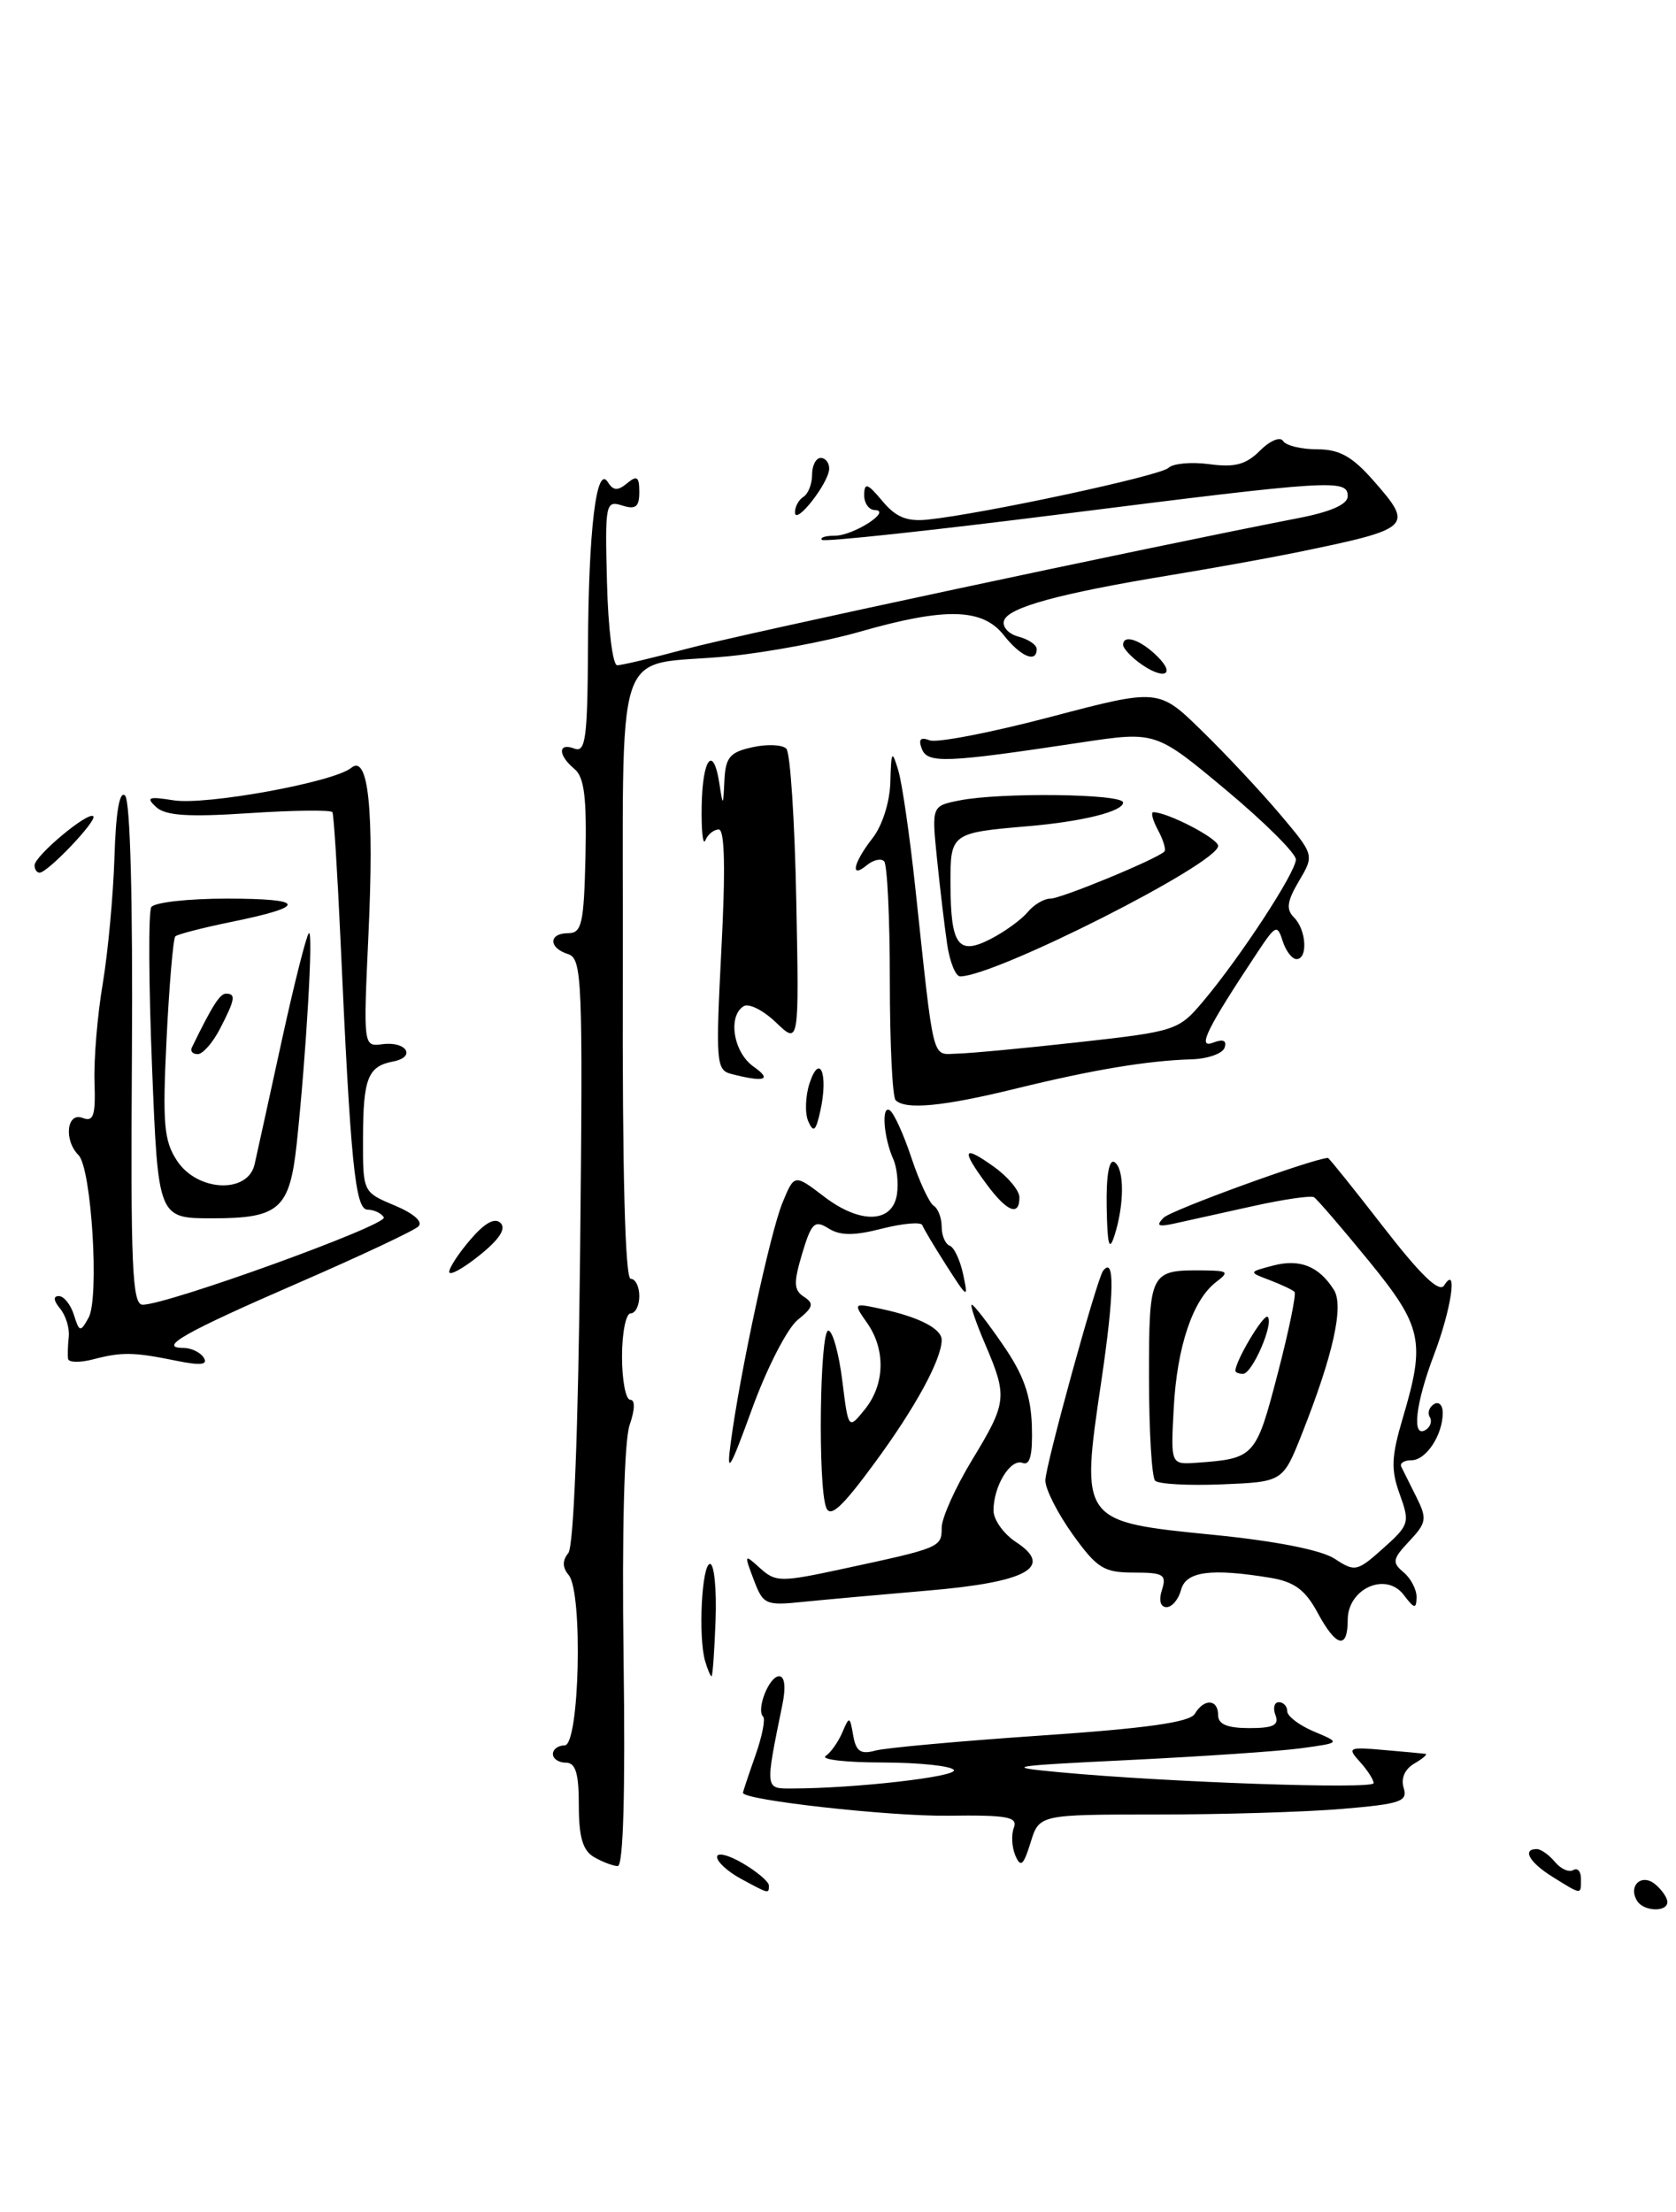 <?xml version="1.0" encoding="UTF-8" standalone="no"?>
<!DOCTYPE svg PUBLIC "-//W3C//DTD SVG 1.1//EN" "http://www.w3.org/Graphics/SVG/1.1/DTD/svg11.dtd" >
<svg xmlns="http://www.w3.org/2000/svg" xmlns:xlink="http://www.w3.org/1999/xlink" version="1.1" viewBox="0 0 194 256">
 <g >
 <path fill="currentColor"
d=" M 193.00 220.12 C 193.00 219.64 192.37 218.72 191.59 218.07 C 190.02 216.77 188.42 218.25 189.50 220.00 C 190.26 221.23 193.00 221.33 193.00 220.12 Z  M 85.75 217.43 C 84.24 216.61 83.00 215.48 83.00 214.91 C 83.00 214.35 84.35 214.68 86.00 215.66 C 87.65 216.63 89.00 217.78 89.00 218.22 C 89.00 219.20 89.04 219.21 85.75 217.43 Z  M 179.75 217.24 C 177.05 215.57 176.14 214.00 177.88 214.00 C 178.36 214.00 179.31 214.67 179.99 215.49 C 180.67 216.31 181.63 216.73 182.11 216.43 C 182.60 216.13 183.00 216.58 183.00 217.44 C 183.00 219.33 183.13 219.34 179.75 217.24 Z  M 68.75 214.92 C 67.46 214.17 67.00 212.61 67.00 208.95 C 67.00 205.22 66.63 204.00 65.50 204.00 C 64.67 204.00 64.00 203.55 64.00 203.00 C 64.00 202.45 64.61 202.00 65.36 202.00 C 67.08 202.00 67.49 184.30 65.83 182.29 C 65.09 181.41 65.08 180.60 65.78 179.75 C 66.41 178.97 66.93 165.69 67.15 144.74 C 67.48 113.28 67.38 110.94 65.75 110.42 C 63.47 109.70 63.49 108.00 65.78 108.00 C 67.34 108.00 67.59 106.89 67.77 99.11 C 67.92 92.28 67.63 89.93 66.49 88.99 C 64.56 87.39 64.57 85.90 66.50 86.64 C 67.78 87.13 68.01 85.42 68.06 74.86 C 68.12 61.31 69.04 53.69 70.36 55.80 C 70.99 56.80 71.50 56.83 72.59 55.93 C 73.73 54.98 74.00 55.17 74.00 56.94 C 74.00 58.68 73.58 59.00 72.01 58.50 C 70.10 57.90 70.02 58.28 70.26 67.43 C 70.39 72.69 70.92 76.99 71.44 76.99 C 71.95 77.00 75.55 76.14 79.44 75.10 C 85.49 73.46 132.77 63.37 150.25 59.97 C 154.05 59.24 156.00 58.37 156.00 57.43 C 156.00 55.43 154.26 55.54 123.06 59.48 C 107.97 61.39 95.41 62.74 95.14 62.48 C 94.88 62.21 95.56 62.00 96.64 62.00 C 98.79 62.00 103.32 59.08 101.25 59.03 C 100.56 59.01 100.01 58.21 100.03 57.25 C 100.06 55.81 100.43 55.94 102.13 57.98 C 103.68 59.85 104.97 60.38 107.35 60.14 C 113.69 59.49 134.34 55.06 135.25 54.15 C 135.76 53.64 137.89 53.44 139.98 53.72 C 142.93 54.12 144.23 53.77 145.85 52.15 C 147.00 51.00 148.19 50.50 148.52 51.04 C 148.85 51.57 150.62 52.00 152.46 52.00 C 155.03 52.00 156.51 52.82 158.95 55.59 C 163.69 60.99 163.50 61.17 150.00 63.95 C 146.97 64.57 140.43 65.75 135.46 66.57 C 122.68 68.67 116.72 70.29 116.22 71.82 C 115.98 72.54 116.74 73.38 117.89 73.68 C 119.05 73.99 120.00 74.63 120.00 75.12 C 120.00 76.78 118.14 76.00 116.18 73.50 C 113.72 70.38 109.40 70.28 99.50 73.12 C 95.65 74.23 88.88 75.49 84.45 75.94 C 70.65 77.31 72.19 72.70 72.09 113.04 C 72.03 135.68 72.36 148.00 73.00 148.00 C 73.55 148.00 74.00 148.90 74.00 150.00 C 74.00 151.10 73.55 152.00 73.00 152.00 C 72.45 152.00 72.00 154.25 72.00 157.00 C 72.00 159.75 72.43 162.00 72.95 162.00 C 73.53 162.00 73.50 163.13 72.88 164.92 C 72.26 166.70 71.98 177.27 72.18 191.92 C 72.39 207.54 72.15 215.99 71.50 215.97 C 70.95 215.95 69.71 215.48 68.75 214.92 Z  M 117.53 214.75 C 117.12 213.79 117.04 212.33 117.36 211.52 C 117.83 210.27 116.59 210.05 109.71 210.14 C 102.92 210.22 86.00 208.33 86.00 207.49 C 86.00 207.36 86.64 205.44 87.42 203.22 C 88.21 201.00 88.62 198.95 88.33 198.67 C 87.51 197.84 89.03 194.00 90.18 194.00 C 90.83 194.00 90.98 195.23 90.57 197.25 C 88.55 207.14 88.54 207.00 91.64 206.99 C 98.97 206.98 110.88 205.62 110.41 204.85 C 110.12 204.38 106.42 203.99 102.19 203.98 C 97.96 203.98 94.98 203.64 95.57 203.23 C 96.16 202.83 97.03 201.60 97.50 200.50 C 98.31 198.59 98.37 198.61 98.76 200.85 C 99.08 202.70 99.62 203.07 101.33 202.60 C 102.52 202.28 111.15 201.50 120.50 200.86 C 132.72 200.03 137.73 199.32 138.30 198.35 C 139.37 196.54 141.00 196.63 141.00 198.50 C 141.00 199.56 142.07 200.00 144.61 200.00 C 147.40 200.00 148.08 199.66 147.64 198.50 C 147.32 197.68 147.50 197.00 148.03 197.00 C 148.56 197.00 149.00 197.47 149.00 198.05 C 149.00 198.62 150.39 199.68 152.10 200.40 C 155.20 201.70 155.20 201.70 150.64 202.33 C 148.14 202.67 139.20 203.28 130.79 203.69 C 116.63 204.38 116.03 204.49 122.67 205.11 C 135.15 206.28 159.00 207.10 159.00 206.37 C 159.00 205.98 158.29 204.87 157.41 203.90 C 155.92 202.26 156.08 202.17 160.16 202.53 C 162.55 202.73 164.72 202.94 165.00 202.98 C 165.28 203.02 164.69 203.53 163.71 204.10 C 162.60 204.75 162.13 205.83 162.48 206.93 C 162.97 208.49 162.12 208.78 155.37 209.35 C 151.15 209.71 141.53 210.00 133.99 210.00 C 120.29 210.00 120.29 210.00 119.29 213.25 C 118.47 215.90 118.14 216.18 117.53 214.75 Z  M 81.62 192.25 C 80.80 189.47 81.23 181.00 82.19 181.00 C 82.67 181.00 82.96 183.93 82.83 187.50 C 82.70 191.07 82.49 194.00 82.36 194.00 C 82.24 194.00 81.90 193.21 81.62 192.25 Z  M 152.49 186.60 C 151.08 184.00 149.82 183.07 147.08 182.61 C 140.16 181.47 137.27 181.86 136.71 184.00 C 136.42 185.10 135.66 186.00 135.03 186.00 C 134.32 186.00 134.11 185.22 134.50 184.00 C 135.06 182.23 134.68 182.00 131.24 182.00 C 127.77 182.00 126.99 181.51 124.17 177.59 C 122.43 175.16 121.00 172.35 121.00 171.34 C 121.00 169.66 126.96 148.03 127.68 147.08 C 129.05 145.29 128.98 149.70 127.48 159.84 C 125.07 176.15 125.03 176.10 140.53 177.64 C 147.72 178.36 152.94 179.39 154.49 180.40 C 156.84 181.94 157.09 181.89 160.11 179.19 C 163.12 176.50 163.21 176.22 162.02 172.93 C 160.98 170.07 161.05 168.58 162.39 164.06 C 165.02 155.21 164.64 153.51 158.37 145.84 C 155.27 142.05 152.45 138.78 152.10 138.56 C 151.74 138.34 148.54 138.81 144.98 139.60 C 141.41 140.39 137.38 141.28 136.00 141.59 C 134.05 142.02 133.76 141.88 134.69 140.93 C 135.56 140.05 151.86 134.12 153.71 134.01 C 153.83 134.01 156.72 137.61 160.14 142.02 C 164.46 147.59 166.60 149.65 167.16 148.77 C 168.77 146.24 168.01 151.47 166.00 156.76 C 163.84 162.44 163.38 166.50 165.02 165.49 C 165.58 165.14 165.79 164.47 165.50 164.00 C 165.21 163.53 165.42 162.86 165.98 162.51 C 166.54 162.16 167.00 162.61 167.00 163.51 C 167.00 166.08 165.07 169.00 163.38 169.00 C 162.53 169.00 162.00 169.34 162.20 169.75 C 162.40 170.16 163.19 171.74 163.95 173.26 C 165.20 175.77 165.13 176.23 163.13 178.36 C 161.18 180.43 161.11 180.84 162.47 181.97 C 163.31 182.67 163.99 183.98 163.97 184.87 C 163.94 186.25 163.71 186.20 162.48 184.58 C 160.43 181.87 156.00 183.85 156.00 187.48 C 156.00 190.97 154.65 190.63 152.49 186.60 Z  M 87.24 182.81 C 86.12 179.85 86.14 179.82 87.99 181.50 C 89.80 183.12 90.34 183.13 97.70 181.54 C 108.85 179.14 109.00 179.08 109.00 176.81 C 109.00 175.68 110.58 172.17 112.50 169.00 C 116.57 162.30 116.64 161.67 114.04 155.58 C 112.96 153.06 112.26 151.00 112.49 151.00 C 112.72 151.00 114.34 153.09 116.09 155.64 C 118.48 159.10 119.32 161.48 119.44 165.03 C 119.54 168.39 119.23 169.64 118.37 169.31 C 116.96 168.77 115.00 171.98 115.00 174.82 C 115.00 175.89 116.18 177.54 117.62 178.48 C 122.04 181.38 118.86 183.12 107.33 184.09 C 101.93 184.55 95.45 185.14 92.94 185.39 C 88.61 185.84 88.33 185.71 87.24 182.81 Z  M 95.63 174.47 C 94.66 171.95 94.89 154.00 95.88 154.00 C 96.37 154.00 97.09 156.58 97.49 159.73 C 98.20 165.47 98.20 165.47 100.10 163.12 C 102.43 160.24 102.54 156.21 100.37 153.11 C 98.74 150.78 98.74 150.78 102.12 151.51 C 106.38 152.43 109.00 153.78 109.00 155.07 C 109.00 157.31 105.97 162.89 101.25 169.30 C 97.48 174.44 96.10 175.71 95.63 174.47 Z  M 133.71 171.37 C 133.32 170.98 133.00 165.61 133.00 159.44 C 133.00 147.14 133.08 146.97 139.33 147.03 C 142.17 147.06 142.32 147.20 140.76 148.38 C 138.06 150.44 136.23 155.88 135.86 163.00 C 135.51 169.50 135.51 169.50 138.51 169.29 C 145.22 168.81 145.38 168.63 147.89 159.00 C 149.19 154.01 150.07 149.74 149.84 149.51 C 149.61 149.28 148.32 148.67 146.96 148.15 C 144.50 147.22 144.50 147.22 147.40 146.46 C 150.47 145.66 152.69 146.56 154.40 149.28 C 155.58 151.14 154.32 156.80 150.71 165.92 C 148.50 171.50 148.50 171.50 141.45 171.79 C 137.58 171.95 134.09 171.76 133.71 171.37 Z  M 84.58 167.00 C 85.64 158.93 89.17 142.58 90.58 139.18 C 91.95 135.86 91.95 135.86 95.42 138.51 C 99.62 141.71 103.35 141.56 103.83 138.18 C 104.01 136.90 103.82 135.10 103.41 134.18 C 102.28 131.66 102.00 127.88 102.98 128.49 C 103.46 128.78 104.59 131.26 105.50 134.00 C 106.41 136.74 107.57 139.23 108.08 139.55 C 108.58 139.86 109.00 140.95 109.00 141.98 C 109.00 143.00 109.42 143.98 109.93 144.17 C 110.44 144.35 111.14 145.85 111.49 147.50 C 112.10 150.36 112.01 150.31 109.57 146.50 C 108.16 144.30 106.90 142.18 106.76 141.79 C 106.61 141.40 104.53 141.58 102.11 142.19 C 98.85 143.03 97.26 143.02 95.90 142.17 C 94.29 141.16 93.93 141.51 92.85 145.09 C 91.84 148.48 91.87 149.31 93.07 150.09 C 94.26 150.86 94.13 151.31 92.33 152.76 C 91.14 153.72 88.77 158.32 87.07 163.00 C 84.46 170.18 84.07 170.80 84.58 167.00 Z  M 143.00 158.65 C 143.00 157.49 146.30 151.97 146.74 152.41 C 147.48 153.15 144.95 159.00 143.88 159.00 C 143.40 159.00 143.00 158.84 143.00 158.65 Z  M 7.88 157.27 C 7.82 156.85 7.85 155.69 7.96 154.69 C 8.06 153.70 7.61 152.23 6.95 151.44 C 6.19 150.52 6.14 150.00 6.81 150.00 C 7.39 150.00 8.17 150.97 8.55 152.16 C 9.19 154.19 9.30 154.21 10.25 152.51 C 11.52 150.25 10.59 135.19 9.09 133.69 C 7.37 131.97 7.72 128.68 9.55 129.38 C 10.83 129.87 11.07 129.14 10.94 125.24 C 10.85 122.63 11.27 117.51 11.89 113.86 C 12.50 110.21 13.11 103.60 13.25 99.17 C 13.41 93.94 13.84 91.46 14.48 92.08 C 15.08 92.68 15.38 104.25 15.27 122.03 C 15.11 146.53 15.30 151.00 16.51 151.00 C 19.40 151.00 44.96 141.75 44.43 140.89 C 44.13 140.40 43.28 140.00 42.55 140.00 C 41.11 140.00 40.58 134.69 39.40 108.50 C 39.05 100.80 38.63 94.27 38.48 94.00 C 38.32 93.72 33.98 93.77 28.84 94.11 C 21.77 94.58 19.15 94.40 18.07 93.40 C 16.86 92.28 17.18 92.16 20.07 92.62 C 23.81 93.23 38.66 90.52 40.65 88.87 C 42.64 87.22 43.32 93.70 42.65 108.14 C 42.05 121.14 42.05 121.14 44.27 120.85 C 47.07 120.48 48.21 122.34 45.50 122.85 C 42.58 123.41 42.03 124.80 42.02 131.74 C 42.00 137.97 42.00 137.97 45.68 139.51 C 47.89 140.44 48.99 141.40 48.43 141.94 C 47.92 142.44 41.65 145.38 34.50 148.49 C 21.38 154.19 18.17 156.00 21.24 156.00 C 22.14 156.00 23.20 156.51 23.59 157.14 C 24.10 157.96 23.22 158.06 20.39 157.48 C 15.43 156.47 14.12 156.45 10.75 157.33 C 9.24 157.72 7.95 157.69 7.88 157.27 Z  M 52.00 147.20 C 52.00 146.71 53.11 145.01 54.48 143.43 C 56.12 141.52 57.28 140.88 57.95 141.55 C 58.61 142.21 57.78 143.47 55.47 145.31 C 53.56 146.84 52.00 147.69 52.00 147.20 Z  M 128.10 139.69 C 128.04 136.05 128.37 134.11 129.00 134.50 C 130.16 135.22 130.16 139.39 129.00 143.00 C 128.39 144.90 128.18 144.11 128.10 139.69 Z  M 17.60 123.49 C 17.21 113.86 17.17 105.53 17.51 104.99 C 17.84 104.44 21.77 104.00 26.23 104.00 C 35.45 104.00 35.64 104.89 26.81 106.69 C 23.47 107.37 20.54 108.13 20.29 108.37 C 20.05 108.62 19.59 113.96 19.28 120.23 C 18.80 130.05 18.97 132.02 20.48 134.32 C 22.83 137.92 28.69 138.20 29.47 134.75 C 29.75 133.51 31.16 127.10 32.60 120.50 C 34.04 113.90 35.46 108.28 35.75 108.00 C 36.29 107.49 35.45 121.94 34.35 132.32 C 33.53 139.94 32.34 141.00 24.58 141.00 C 18.30 141.00 18.30 141.00 17.60 123.49 Z  M 114.19 137.04 C 111.22 133.02 111.44 132.46 115.00 135.00 C 116.65 136.17 118.00 137.78 118.00 138.57 C 118.00 140.83 116.56 140.25 114.19 137.04 Z  M 93.56 129.78 C 93.15 128.84 93.22 126.84 93.72 125.33 C 94.90 121.81 95.88 124.32 94.97 128.50 C 94.44 130.91 94.17 131.16 93.56 129.78 Z  M 103.67 127.33 C 103.30 126.97 103.00 120.74 103.00 113.50 C 103.00 106.26 102.70 100.04 102.34 99.68 C 101.98 99.31 101.08 99.52 100.34 100.13 C 98.35 101.78 98.76 99.87 101.00 97.00 C 102.13 95.56 103.00 92.81 103.06 90.50 C 103.16 86.87 103.25 86.75 103.98 89.17 C 104.42 90.63 105.30 96.71 105.94 102.67 C 108.17 123.46 107.80 122.01 110.81 121.94 C 112.29 121.91 118.64 121.31 124.93 120.61 C 136.08 119.37 136.43 119.25 139.24 115.92 C 143.56 110.80 150.00 100.95 150.00 99.47 C 150.00 98.76 146.35 95.13 141.88 91.40 C 133.77 84.63 133.77 84.63 125.13 85.93 C 109.44 88.30 107.36 88.38 106.70 86.66 C 106.28 85.56 106.55 85.27 107.61 85.68 C 108.44 86.00 114.74 84.78 121.61 82.97 C 134.11 79.68 134.11 79.68 139.13 84.59 C 141.90 87.29 145.96 91.63 148.15 94.22 C 152.14 98.95 152.14 98.95 150.36 101.96 C 148.97 104.32 148.84 105.24 149.79 106.19 C 151.22 107.62 151.41 111.00 150.07 111.00 C 149.55 111.00 148.84 110.06 148.47 108.91 C 147.85 106.96 147.66 107.05 145.59 110.16 C 139.70 119.04 138.53 121.39 140.39 120.68 C 141.58 120.22 142.03 120.41 141.75 121.25 C 141.52 121.94 139.78 122.55 137.88 122.60 C 132.76 122.76 126.46 123.81 117.50 126.01 C 109.18 128.05 104.81 128.47 103.67 127.33 Z  M 84.64 124.29 C 82.90 123.84 82.83 122.95 83.50 109.91 C 83.99 100.57 83.89 96.00 83.20 96.00 C 82.63 96.00 81.93 96.56 81.65 97.25 C 81.36 97.94 81.17 96.14 81.22 93.25 C 81.32 87.68 82.59 86.15 83.28 90.75 C 83.68 93.37 83.71 93.35 83.85 90.33 C 83.98 87.65 84.48 87.05 87.10 86.48 C 88.80 86.10 90.57 86.18 91.02 86.65 C 91.48 87.12 91.99 95.01 92.17 104.20 C 92.50 120.90 92.50 120.90 89.83 118.34 C 88.36 116.93 86.68 116.08 86.08 116.45 C 84.21 117.61 84.90 121.81 87.22 123.44 C 89.43 124.99 88.53 125.29 84.64 124.29 Z  M 22.20 121.25 C 24.56 116.40 25.45 115.00 26.16 115.00 C 27.33 115.00 27.22 115.67 25.47 119.05 C 24.64 120.67 23.47 122.00 22.89 122.00 C 22.31 122.00 22.00 121.66 22.20 121.25 Z  M 109.63 109.25 C 109.33 107.19 108.80 102.75 108.46 99.39 C 107.84 93.28 107.84 93.28 111.04 92.64 C 115.80 91.69 130.00 91.86 130.00 92.88 C 130.00 93.91 125.30 95.08 119.00 95.62 C 110.09 96.38 110.00 96.45 110.02 102.27 C 110.04 109.43 110.90 110.62 114.69 108.66 C 116.32 107.82 118.23 106.43 118.95 105.57 C 119.66 104.70 120.85 104.00 121.59 104.00 C 122.83 104.00 133.91 99.43 134.78 98.55 C 134.99 98.34 134.66 97.23 134.05 96.09 C 133.43 94.94 133.18 94.00 133.50 94.00 C 135.15 94.00 141.00 97.04 141.00 97.90 C 141.00 99.95 115.20 113.00 111.14 113.00 C 110.61 113.00 109.93 111.31 109.63 109.25 Z  M 4.00 100.15 C 4.00 99.06 10.21 93.87 10.80 94.47 C 11.28 94.95 5.52 101.00 4.58 101.00 C 4.26 101.00 4.00 100.62 4.00 100.15 Z  M 131.75 76.61 C 130.79 75.88 130.00 74.99 130.00 74.64 C 130.00 73.35 132.05 74.05 134.00 76.00 C 136.25 78.25 134.53 78.72 131.75 76.61 Z  M 92.02 59.31 C 92.01 58.65 92.45 57.84 93.00 57.50 C 93.55 57.16 94.00 56.01 94.00 54.94 C 94.00 53.87 94.45 53.00 95.00 53.00 C 95.55 53.00 95.99 53.56 95.98 54.25 C 95.95 55.88 92.05 60.87 92.02 59.31 Z "/>
</g>
</svg>